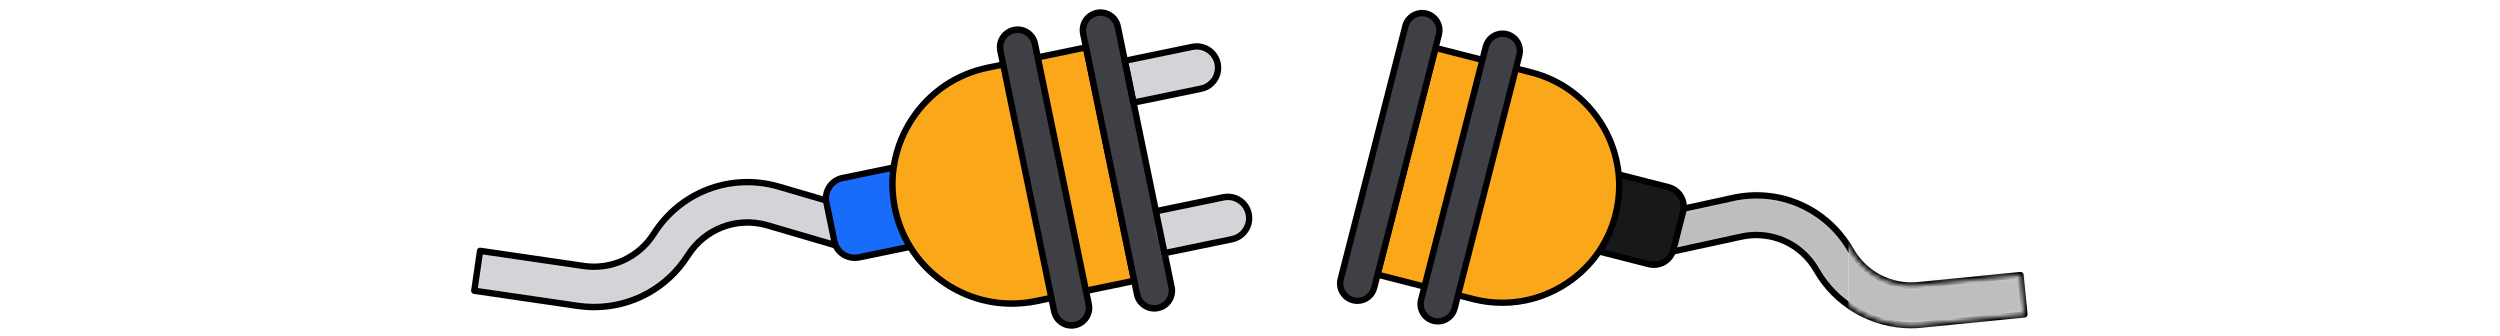 <svg width="536" height="72" viewBox="0 0 536 72" fill="none" xmlns="http://www.w3.org/2000/svg">
<mask id="mask0_1897_49300" style="mask-type:luminance" maskUnits="userSpaceOnUse" x="241" y="9" width="21" height="14">
<path d="M241.148 13.034L242.998 22.004L257.488 19.014C259.968 18.504 261.558 16.074 261.048 13.604C260.538 11.124 258.118 9.534 255.638 10.044C255.638 10.044 255.638 10.044 255.628 10.044L241.148 13.034Z" fill="white"/>
</mask>
<g mask="url(#mask0_1897_49300)">
<path d="M152.648 -100.465H281.338V28.225H152.648V-100.465Z" fill="#D4D4D8"/>
</g>
<mask id="mask1_1897_49300" style="mask-type:luminance" maskUnits="userSpaceOnUse" x="101" y="39" width="82" height="27">
<path d="M127.347 65.833C126.207 65.833 125.057 65.753 123.907 65.583L101.688 62.333L102.938 53.783L125.157 57.033C131.077 57.903 136.977 55.193 140.177 50.133C145.837 41.203 156.488 37.103 166.668 39.923L166.728 39.943L182.198 44.473L179.767 52.773L164.327 48.243C157.837 46.463 151.067 49.073 147.477 54.753C143.097 61.653 135.507 65.823 127.347 65.833Z" fill="white"/>
</mask>
<g mask="url(#mask1_1897_49300)">
<path d="M152.648 28.223H281.338V156.913H152.648V28.223Z" fill="#D4D4D8"/>
</g>
<mask id="mask2_1897_49300" style="mask-type:luminance" maskUnits="userSpaceOnUse" x="101" y="39" width="82" height="27">
<path d="M127.347 65.833C126.207 65.833 125.057 65.753 123.907 65.583L101.688 62.333L102.938 53.783L125.157 57.033C131.077 57.903 136.977 55.193 140.177 50.133C145.837 41.203 156.488 37.103 166.668 39.923L166.728 39.943L182.198 44.473L179.767 52.773L164.327 48.243C157.837 46.463 151.067 49.073 147.477 54.753C143.097 61.653 135.507 65.823 127.347 65.833Z" fill="white"/>
</mask>
<g mask="url(#mask2_1897_49300)">
<path d="M23.957 28.223H152.647V156.913H23.957V28.223Z" fill="#D4D4D8"/>
</g>
<mask id="mask3_1897_49300" style="mask-type:luminance" maskUnits="userSpaceOnUse" x="357" y="41" width="78" height="29">
<path d="M409.779 69.725C401.449 69.725 393.639 65.265 389.459 57.925C386.179 52.175 379.649 49.305 373.199 50.775L358.909 53.885L357.109 45.595L371.369 42.485C381.449 40.185 391.709 44.695 396.849 53.715C399.759 58.825 405.419 61.735 411.269 61.165L433.209 58.995L434.049 67.435L412.109 69.605C411.319 69.685 410.549 69.725 409.779 69.725Z" fill="white"/>
</mask>
<g mask="url(#mask3_1897_49300)">
<path d="M269.969 32.566H396.319V158.916H269.969V32.566Z" fill="#BCBEC0"/>
</g>
<path d="M127.349 66.522C126.169 66.522 124.979 66.432 123.809 66.262L101.589 63.012C101.409 62.982 101.249 62.892 101.139 62.742C101.029 62.602 100.979 62.412 101.009 62.232L102.259 53.682C102.319 53.302 102.659 53.042 103.039 53.102L125.259 56.352C130.909 57.182 136.549 54.592 139.599 49.772C145.419 40.592 156.379 36.362 166.859 39.272C166.859 39.272 166.919 39.292 166.929 39.292L182.399 43.822C182.569 43.882 182.719 43.992 182.809 44.152C182.899 44.312 182.919 44.502 182.869 44.672L180.439 52.972C180.329 53.332 179.949 53.542 179.589 53.442L164.149 48.912C157.969 47.212 151.509 49.712 148.069 55.132C143.539 62.262 135.789 66.522 127.349 66.522ZM102.459 61.752L123.999 64.902C125.109 65.062 126.229 65.142 127.339 65.142C135.309 65.142 142.629 61.122 146.889 54.392C150.649 48.452 157.729 45.722 164.509 47.582L179.299 51.912L181.339 44.932L166.529 40.592C156.579 37.832 146.239 41.812 140.749 50.492C137.389 55.782 131.239 58.602 125.049 57.702L103.509 54.552L102.459 61.752Z" fill="black"/>
<path d="M409.779 70.392C401.159 70.392 393.139 65.742 388.869 58.252C385.739 52.772 379.499 50.022 373.339 51.422L359.039 54.532C358.679 54.612 358.319 54.372 358.239 54.022L356.439 45.732C356.399 45.562 356.429 45.372 356.529 45.222C356.619 45.072 356.779 44.962 356.959 44.922L371.219 41.812C381.599 39.452 392.139 44.092 397.429 53.362C400.209 58.232 405.619 61.032 411.189 60.472L433.129 58.302C433.499 58.262 433.829 58.532 433.869 58.902V58.912L434.709 67.352C434.729 67.532 434.679 67.712 434.559 67.842C434.449 67.982 434.279 68.062 434.109 68.082L412.169 70.252C411.369 70.352 410.569 70.392 409.779 70.392ZM376.559 49.702C382.059 49.702 387.219 52.612 390.039 57.582C394.069 64.652 401.639 69.042 409.769 69.042C410.509 69.042 411.259 69.002 412.009 68.932L433.279 66.822L432.579 59.722L411.309 61.832C405.199 62.442 399.279 59.382 396.239 54.042C391.239 45.292 381.299 40.902 371.499 43.142L357.899 46.102L359.419 53.072L373.059 50.102C374.219 49.832 375.399 49.702 376.559 49.702Z" fill="black"/>
<path d="M177.169 43.392L178.889 51.733C179.389 54.123 181.729 55.663 184.119 55.172L196.779 52.562L193.269 35.562L180.609 38.172C178.219 38.663 176.679 40.992 177.169 43.383V43.392Z" fill="#196CFA"/>
<path d="M183.22 55.954C182.23 55.954 181.27 55.664 180.42 55.114C179.28 54.374 178.49 53.204 178.23 51.874L176.51 43.534C176.23 42.204 176.5 40.834 177.25 39.694C177.99 38.564 179.16 37.774 180.48 37.504L193.14 34.894C193.51 34.814 193.88 35.064 193.95 35.434L197.46 52.434C197.49 52.614 197.46 52.794 197.36 52.954C197.26 53.104 197.11 53.214 196.93 53.254L184.27 55.864C183.91 55.914 183.56 55.954 183.22 55.954ZM192.74 36.364L180.75 38.844C179.78 39.044 178.93 39.614 178.38 40.444C177.83 41.274 177.64 42.284 177.84 43.254L179.56 51.594C179.76 52.564 180.33 53.414 181.16 53.964C181.99 54.514 183 54.704 183.97 54.504L195.96 52.024L192.74 36.364Z" fill="black"/>
<path d="M360.848 45.412L358.777 53.512C358.187 55.832 355.817 57.242 353.497 56.642L341.188 53.502L345.408 36.992L357.717 40.132C360.047 40.722 361.448 43.092 360.848 45.412Z" fill="#196CFA"/>
<path d="M354.59 57.452C354.17 57.452 353.75 57.402 353.34 57.292L341.03 54.152C340.67 54.062 340.45 53.692 340.54 53.332C340.54 53.332 340.54 53.332 340.54 53.322L344.76 36.812C344.81 36.632 344.92 36.492 345.07 36.402C345.22 36.312 345.41 36.292 345.58 36.332L357.89 39.472C359.19 39.802 360.28 40.622 360.96 41.772C361.64 42.922 361.84 44.282 361.51 45.572L359.44 53.672C359.11 54.962 358.28 56.072 357.14 56.742C356.38 57.212 355.49 57.452 354.59 57.452Z" fill="black"/>
<path d="M342.02 53.015L353.67 55.995C354.62 56.235 355.61 56.095 356.45 55.595C357.29 55.105 357.9 54.295 358.13 53.345L360.2 45.245C360.7 43.285 359.51 41.285 357.55 40.785L345.9 37.805L342.02 53.015Z" fill="#18181B"/>
<path d="M346.358 46.022C342.928 59.452 329.268 67.542 315.848 64.112L295.348 58.872L307.768 10.262L328.268 15.502C341.698 18.932 349.798 32.602 346.358 46.022Z" fill="#FAA81A"/>
<path d="M322.099 65.584C319.959 65.584 317.799 65.314 315.679 64.774L295.179 59.534C295.009 59.494 294.859 59.374 294.769 59.224C294.679 59.064 294.659 58.884 294.699 58.714L307.119 10.104C307.209 9.744 307.579 9.524 307.939 9.614L328.439 14.854C335.109 16.554 340.709 20.754 344.219 26.674C347.729 32.594 348.719 39.524 347.019 46.194C345.319 52.864 341.119 58.464 335.199 61.974C331.169 64.364 326.669 65.584 322.099 65.584ZM296.169 58.394L316.019 63.464C322.339 65.074 328.909 64.134 334.509 60.814C340.119 57.494 344.089 52.174 345.709 45.864C347.319 39.554 346.379 32.974 343.059 27.374C339.739 21.764 334.419 17.794 328.109 16.174L308.259 11.104L296.169 58.394Z" fill="black"/>
<path d="M301.308 5.604L287.438 59.874C286.928 61.854 288.128 63.874 290.108 64.384C292.088 64.894 294.108 63.694 294.618 61.714L308.488 7.444C308.998 5.464 307.798 3.444 305.818 2.934C303.838 2.424 301.818 3.624 301.308 5.604Z" fill="#3F3F46"/>
<path d="M291.028 65.171C290.668 65.171 290.308 65.121 289.938 65.031C287.598 64.431 286.178 62.041 286.778 59.701L300.648 5.431C300.938 4.301 301.658 3.331 302.658 2.741C303.658 2.151 304.858 1.971 305.978 2.261C307.108 2.551 308.068 3.271 308.668 4.271C309.268 5.271 309.428 6.461 309.148 7.591L295.278 61.861C294.778 63.811 293.028 65.171 291.028 65.171ZM304.898 3.491C304.358 3.491 303.828 3.631 303.358 3.921C302.668 4.331 302.168 5.001 301.968 5.781L288.098 60.051C287.688 61.671 288.668 63.331 290.288 63.741C291.908 64.151 293.568 63.171 293.978 61.551L307.848 7.281C308.048 6.501 307.928 5.681 307.518 4.981C306.958 4.051 305.968 3.481 304.898 3.491Z" fill="black"/>
<path d="M318.558 10.003L304.688 64.273C304.178 66.253 305.378 68.273 307.358 68.783C309.338 69.293 311.358 68.093 311.868 66.113L325.738 11.843C326.248 9.863 325.048 7.843 323.068 7.333C321.088 6.833 319.068 8.023 318.558 10.003Z" fill="#3F3F46"/>
<path d="M308.278 69.583C307.918 69.583 307.558 69.533 307.188 69.443C304.848 68.853 303.428 66.453 304.028 64.113L317.898 9.843C318.188 8.713 318.908 7.743 319.908 7.153C320.908 6.553 322.108 6.383 323.228 6.673C324.358 6.963 325.318 7.683 325.918 8.683C326.508 9.693 326.678 10.873 326.398 12.003L312.528 66.273C312.028 68.223 310.278 69.583 308.278 69.583ZM322.148 7.893C321.608 7.893 321.078 8.033 320.608 8.323C319.918 8.733 319.418 9.403 319.218 10.183L305.348 64.453C304.938 66.073 305.918 67.723 307.538 68.143C309.158 68.553 310.808 67.573 311.228 65.953L325.098 11.683C325.298 10.903 325.178 10.083 324.768 9.383C324.208 8.453 323.218 7.893 322.148 7.893Z" fill="black"/>
<path d="M191.879 44.701C194.729 58.521 208.249 67.411 222.069 64.551L243.169 60.191L232.829 10.141L211.729 14.501C197.919 17.361 189.029 30.881 191.879 44.701Z" fill="#FAA81A"/>
<path d="M216.898 65.781C204.718 65.781 193.768 57.231 191.208 44.852C189.788 37.981 191.128 30.982 194.988 25.131C198.838 19.282 204.738 15.271 211.608 13.851L232.708 9.492C233.078 9.412 233.448 9.662 233.518 10.031L243.858 60.081C243.888 60.261 243.858 60.441 243.758 60.602C243.658 60.752 243.508 60.861 243.328 60.901L222.228 65.261C220.428 65.602 218.648 65.781 216.898 65.781ZM232.308 10.961L211.878 15.181C205.368 16.521 199.788 20.322 196.128 25.872C192.478 31.422 191.208 38.062 192.548 44.562C195.318 57.992 208.498 66.662 221.928 63.882L242.358 59.661L232.308 10.961Z" fill="black"/>
<path d="M239.638 5.714L251.179 61.584C251.599 63.624 250.289 65.624 248.239 66.044C246.199 66.464 244.199 65.154 243.779 63.104L232.239 7.234C231.819 5.194 233.129 3.194 235.179 2.774C237.219 2.354 239.218 3.664 239.638 5.714Z" fill="#3F3F46"/>
<path d="M247.469 66.813C246.599 66.813 245.749 66.553 245.029 66.073C244.039 65.423 243.349 64.403 243.109 63.243L231.569 7.373C231.329 6.203 231.559 5.013 232.209 4.013C232.859 3.023 233.879 2.333 235.039 2.093C236.209 1.853 237.399 2.083 238.399 2.733C239.399 3.383 240.079 4.393 240.319 5.563L251.859 61.433C252.099 62.603 251.869 63.793 251.219 64.793C250.569 65.793 249.559 66.473 248.389 66.713C248.089 66.783 247.779 66.813 247.469 66.813ZM235.949 3.383C234.909 3.383 233.939 3.903 233.369 4.773C232.919 5.463 232.759 6.283 232.919 7.103L244.459 62.973C244.629 63.773 245.099 64.473 245.789 64.923C246.479 65.373 247.299 65.533 248.119 65.363C248.919 65.193 249.619 64.723 250.069 64.033C250.519 63.343 250.679 62.523 250.519 61.703L238.979 5.833C238.669 4.393 237.379 3.383 235.949 3.383Z" fill="black"/>
<path d="M221.877 9.374L233.417 65.244C233.837 67.284 232.527 69.284 230.477 69.704C228.437 70.124 226.437 68.814 226.017 66.764L214.477 10.894C214.057 8.854 215.367 6.854 217.417 6.434C219.457 6.024 221.457 7.334 221.877 9.374Z" fill="#3F3F46"/>
<path d="M229.708 70.474C228.838 70.474 227.988 70.213 227.268 69.734C226.278 69.084 225.588 68.064 225.348 66.903L213.808 11.034C213.568 9.863 213.798 8.673 214.448 7.673C215.098 6.683 216.118 5.993 217.278 5.753C219.688 5.253 222.058 6.813 222.558 9.223L234.098 65.094C234.598 67.504 233.038 69.874 230.628 70.374C230.318 70.454 230.018 70.474 229.708 70.474ZM218.178 7.053C217.968 7.053 217.768 7.073 217.548 7.113C215.888 7.453 214.808 9.093 215.148 10.764L226.688 66.633C227.028 68.293 228.668 69.374 230.338 69.034C231.998 68.694 233.078 67.053 232.738 65.383L221.198 9.513C220.908 8.083 219.648 7.053 218.178 7.053Z" fill="black"/>
<mask id="mask4_1897_49300" style="mask-type:luminance" maskUnits="userSpaceOnUse" x="247" y="42" width="21" height="13">
<path d="M249.67 54.262L247.82 45.292L262.31 42.302C264.79 41.792 267.21 43.382 267.72 45.862C268.23 48.342 266.64 50.762 264.16 51.272L249.67 54.262Z" fill="white"/>
</mask>
<g mask="url(#mask4_1897_49300)">
<path d="M152.648 28.223H281.338V156.913H152.648V28.223Z" fill="#D4D4D8"/>
</g>
<path d="M249.668 54.953C249.348 54.953 249.058 54.723 248.998 54.403L247.148 45.433C247.118 45.253 247.148 45.073 247.248 44.913C247.348 44.763 247.498 44.653 247.678 44.613L262.168 41.623C263.548 41.343 264.958 41.613 266.128 42.383C267.308 43.153 268.108 44.343 268.388 45.723C268.968 48.563 267.138 51.353 264.298 51.953L249.808 54.943C249.768 54.943 249.718 54.953 249.668 54.953ZM248.628 45.833L250.208 53.453L264.028 50.603C266.128 50.163 267.488 48.103 267.058 46.003C266.848 44.993 266.248 44.103 265.388 43.543C264.528 42.973 263.478 42.773 262.468 42.983L248.628 45.833Z" fill="black"/>
<path d="M242.998 22.694C242.868 22.694 242.738 22.654 242.618 22.584C242.468 22.484 242.358 22.324 242.318 22.154L240.468 13.184C240.388 12.814 240.638 12.444 241.008 12.374L255.498 9.384C258.348 8.794 261.128 10.634 261.728 13.474C262.008 14.854 261.738 16.264 260.968 17.434C260.208 18.604 258.998 19.424 257.628 19.694L243.138 22.684C243.098 22.684 243.048 22.694 242.998 22.694ZM241.958 13.564L243.538 21.184L257.358 18.334C259.468 17.894 260.818 15.834 260.388 13.734C259.948 11.634 257.888 10.274 255.788 10.704L241.958 13.564Z" fill="black"/>
<mask id="mask5_1897_49300" style="mask-type:luminance" maskUnits="userSpaceOnUse" x="357" y="41" width="78" height="29">
<path d="M409.779 69.725C401.449 69.725 393.639 65.265 389.459 57.925C386.179 52.175 379.649 49.305 373.199 50.775L358.909 53.885L357.109 45.595L371.369 42.485C381.449 40.185 391.709 44.695 396.849 53.715C399.759 58.825 405.419 61.735 411.269 61.165L433.209 58.995L434.049 67.435L412.109 69.605C411.319 69.685 410.549 69.725 409.779 69.725Z" fill="white"/>
</mask>
<g mask="url(#mask5_1897_49300)">
<path d="M396.32 32.566H522.66V158.916H396.32V32.566Z" fill="#BCBEC0"/>
</g>
</svg>
